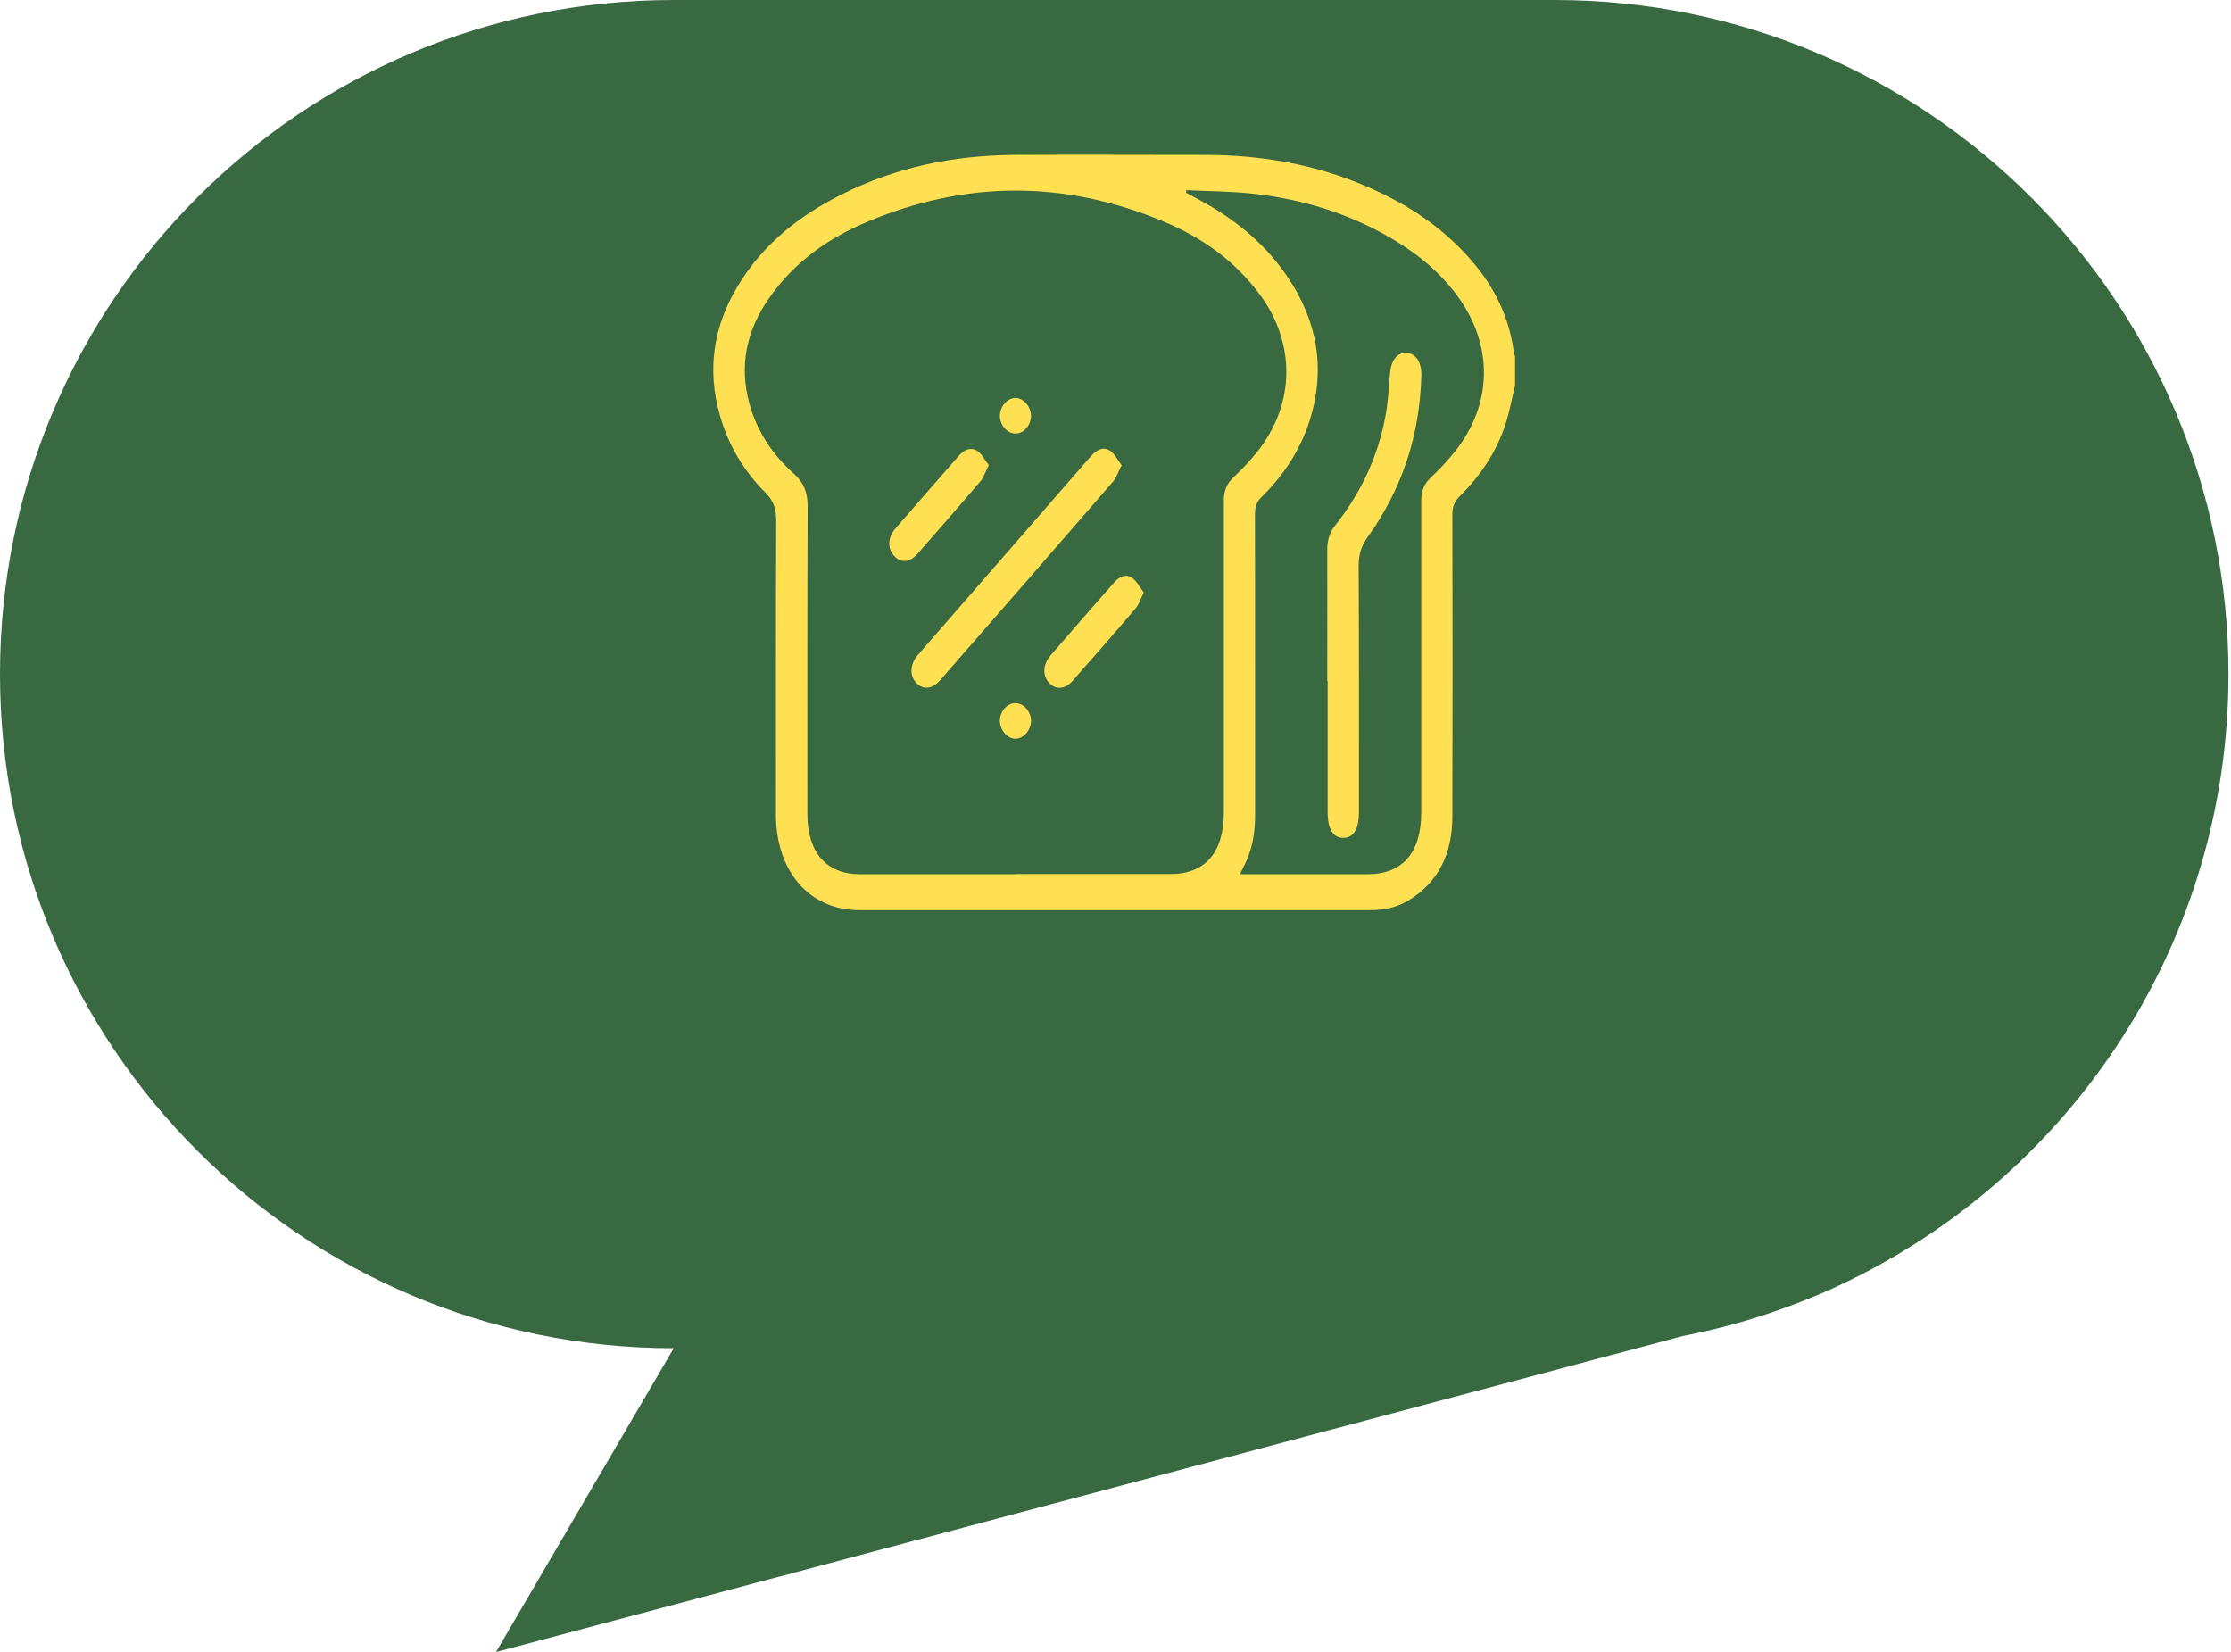 <svg width="235" height="174" viewBox="0 0 235 174" fill="none" xmlns="http://www.w3.org/2000/svg">
<path d="M190.565 136.754C190.915 136.611 191.278 136.469 191.629 136.326C192.446 135.975 193.264 135.612 194.055 135.222C194.263 135.118 194.483 135.028 194.691 134.924C194.782 134.872 194.873 134.833 194.976 134.781C218.515 123.227 234.735 99.015 234.735 70.999C234.735 31.793 202.97 0 163.769 0H70.966C31.765 0 -0.013 31.793 4.18833e-05 71.013C4.18833e-05 110.206 31.765 141.999 70.966 141.999L52.241 174L177.264 140.714C181.43 139.909 185.465 138.74 189.332 137.247C189.747 137.092 190.162 136.923 190.578 136.754H190.565Z" fill="#396941"/>
<g clip-path="url(#clip0_1079_7563)">
<path d="M159.602 40.543C159.238 42.016 158.975 43.555 158.48 44.977C157.474 47.872 155.797 50.248 153.756 52.272C153.216 52.808 152.983 53.36 152.983 54.196C153.012 64.804 153.012 75.395 152.983 86.004C152.983 90.019 151.423 93.014 148.303 94.871C147.064 95.608 145.723 95.859 144.323 95.859C132.936 95.859 121.55 95.859 110.178 95.859C103.602 95.859 97.027 95.859 90.466 95.859C85.276 95.859 81.733 91.776 81.733 85.803C81.733 75.479 81.719 65.172 81.762 54.849C81.762 53.577 81.471 52.724 80.61 51.871C78.409 49.662 76.732 46.968 75.828 43.739C74.429 38.853 75.187 34.319 77.695 30.153C80.421 25.619 84.27 22.691 88.585 20.515C94.374 17.587 100.482 16.366 106.781 16.316C113.487 16.282 120.194 16.316 126.915 16.316C132.849 16.316 138.637 17.303 144.192 19.746C148.289 21.536 152.05 23.962 155.141 27.61C157.401 30.27 158.961 33.349 159.457 37.08C159.471 37.23 159.544 37.381 159.588 37.515V40.543H159.602ZM106.956 92.06C112.394 92.06 117.847 92.06 123.285 92.06C126.944 92.06 128.912 89.785 128.912 85.552C128.912 74.609 128.912 63.65 128.912 52.707C128.912 51.67 129.233 50.934 129.918 50.281C130.808 49.445 131.668 48.541 132.441 47.571C136.421 42.568 136.508 36.176 132.718 31.04C129.991 27.359 126.478 24.966 122.599 23.343C112.219 18.993 101.78 18.976 91.399 23.343C87.346 25.033 83.687 27.526 80.96 31.475C78.686 34.754 77.811 38.435 78.948 42.551C79.794 45.596 81.485 47.989 83.643 49.913C84.678 50.85 85.072 51.854 85.072 53.36C85.028 64.152 85.043 74.944 85.043 85.736C85.043 89.768 87.055 92.077 90.568 92.077C96.036 92.077 101.503 92.077 106.985 92.077L106.956 92.06ZM124.961 20.013C124.961 20.114 124.947 20.197 124.932 20.298C125.705 20.716 126.478 21.118 127.236 21.553C130.487 23.443 133.388 25.853 135.634 29.182C138.71 33.733 139.687 38.77 137.952 44.291C136.931 47.504 135.138 50.131 132.893 52.339C132.397 52.824 132.193 53.326 132.193 54.113C132.222 64.687 132.193 75.245 132.207 85.819C132.207 87.493 131.974 89.082 131.333 90.588C131.128 91.056 130.881 91.508 130.604 92.077H131.522C135.706 92.077 139.876 92.077 144.061 92.077C147.735 92.077 149.703 89.802 149.703 85.585C149.703 74.643 149.703 63.683 149.703 52.741C149.703 51.703 150.009 50.967 150.709 50.298C151.598 49.461 152.458 48.558 153.231 47.587C157.24 42.568 157.328 36.36 153.508 31.157C151.292 28.162 148.478 26.104 145.416 24.464C140.984 22.088 136.304 20.817 131.449 20.348C129.306 20.147 127.134 20.131 124.991 20.03L124.961 20.013Z" fill="#FFE053"/>
<path d="M118.153 48.993C117.788 49.695 117.613 50.281 117.278 50.682C111.198 57.693 105.104 64.704 98.995 71.681C98.179 72.601 97.188 72.668 96.502 71.915C95.802 71.145 95.846 69.941 96.677 68.987C102.742 62.01 108.837 55.033 114.902 48.056C115.47 47.403 116.17 47.002 116.899 47.453C117.395 47.754 117.701 48.424 118.153 49.009V48.993Z" fill="#FFE053"/>
<path d="M104.156 48.993C103.792 49.696 103.617 50.282 103.281 50.683C101.094 53.243 98.878 55.786 96.662 58.313C95.831 59.267 94.883 59.333 94.184 58.547C93.455 57.761 93.498 56.606 94.344 55.636C96.546 53.093 98.762 50.566 100.978 48.023C101.532 47.387 102.217 47.052 102.902 47.471C103.398 47.772 103.719 48.441 104.171 49.01L104.156 48.993Z" fill="#FFE053"/>
<path d="M120.486 62.394C120.136 63.08 119.975 63.649 119.655 64.034C117.453 66.628 115.208 69.171 112.977 71.714C112.175 72.634 111.155 72.668 110.484 71.898C109.799 71.112 109.843 69.991 110.644 69.054C112.86 66.477 115.091 63.917 117.336 61.374C117.876 60.755 118.576 60.387 119.261 60.872C119.742 61.206 120.063 61.859 120.486 62.411V62.394Z" fill="#FFE053"/>
<path d="M108.603 43.756C108.617 44.743 107.874 45.647 106.999 45.663C106.124 45.68 105.352 44.827 105.322 43.839C105.308 42.852 106.066 41.949 106.926 41.915C107.772 41.898 108.574 42.769 108.588 43.756H108.603Z" fill="#FFE053"/>
<path d="M106.999 77.805C106.154 77.838 105.352 76.951 105.323 75.964C105.293 74.977 106.052 74.074 106.926 74.057C107.801 74.04 108.574 74.894 108.603 75.881C108.618 76.868 107.859 77.771 106.999 77.805Z" fill="#FFE053"/>
<path d="M139.803 71.731C139.803 67.13 139.818 62.529 139.803 57.911C139.803 56.907 140.036 56.087 140.634 55.351C143.259 52.021 145.139 48.206 145.941 43.789C146.204 42.35 146.291 40.861 146.408 39.389C146.51 38 147.122 37.147 148.099 37.163C149.105 37.18 149.746 38.117 149.717 39.539C149.557 45.947 147.618 51.603 144.09 56.522C143.404 57.476 143.098 58.396 143.113 59.651C143.157 68.301 143.142 76.935 143.142 85.585C143.142 87.308 142.588 88.229 141.524 88.245C140.43 88.262 139.847 87.325 139.847 85.552C139.847 80.95 139.847 76.349 139.847 71.731H139.803Z" fill="#FFE053"/>
</g>
<defs>
<clipPath id="clip0_1079_7563">
<rect width="84.474" height="79.543" fill="white" transform="translate(75.128 16.299)"/>
</clipPath>
</defs>
</svg>
